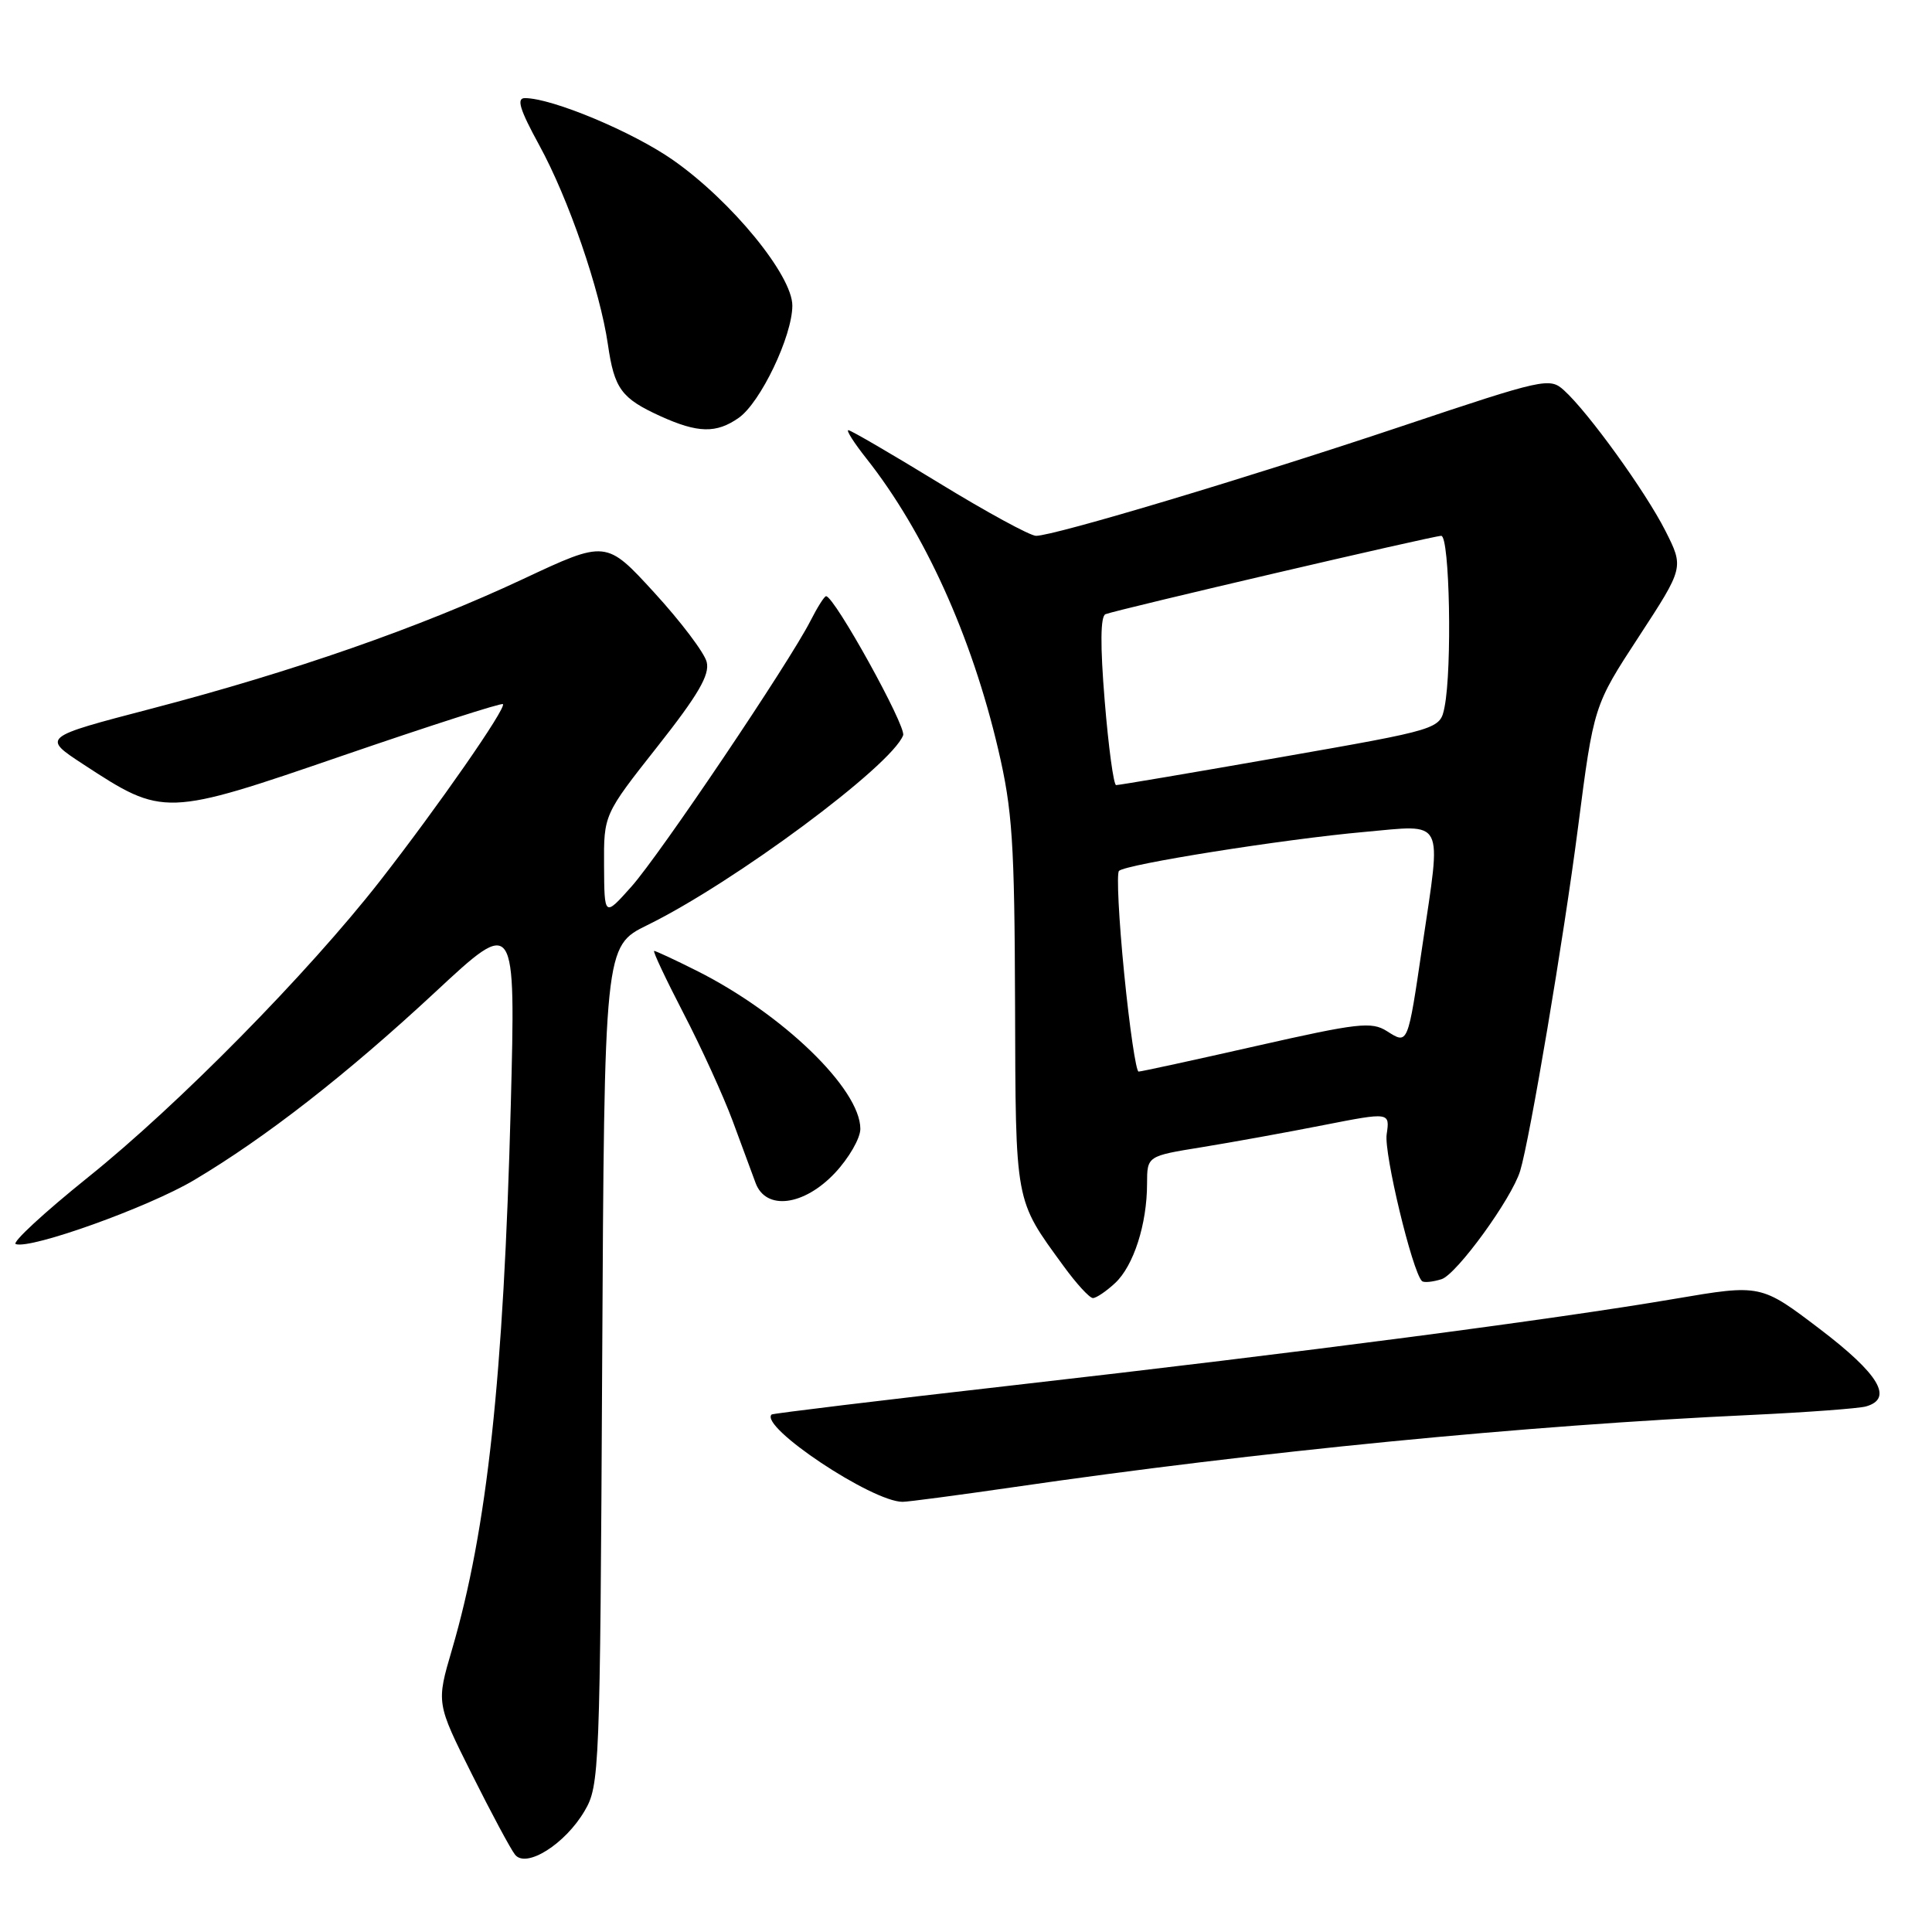 <?xml version="1.0" encoding="UTF-8" standalone="no"?>
<!DOCTYPE svg PUBLIC "-//W3C//DTD SVG 1.1//EN" "http://www.w3.org/Graphics/SVG/1.1/DTD/svg11.dtd" >
<svg xmlns="http://www.w3.org/2000/svg" xmlns:xlink="http://www.w3.org/1999/xlink" version="1.1" viewBox="0 0 256 256">
 <g >
 <path fill="currentColor"
d=" M 77.46 239.96 C 79.44 236.61 79.51 234.75 79.79 180.94 C 80.08 125.38 80.08 125.38 85.78 122.58 C 97.25 116.96 118.12 101.47 119.67 97.43 C 120.11 96.26 110.56 79.00 109.46 79.00 C 109.23 79.00 108.31 80.46 107.40 82.25 C 104.58 87.80 87.41 113.29 83.65 117.50 C 80.08 121.50 80.08 121.50 80.04 114.72 C 80.00 107.94 80.00 107.94 87.10 98.94 C 92.52 92.07 94.07 89.41 93.64 87.72 C 93.34 86.50 90.21 82.36 86.70 78.53 C 80.32 71.56 80.32 71.56 69.30 76.73 C 55.60 83.15 38.86 88.99 20.03 93.91 C 5.56 97.69 5.56 97.69 11.03 101.27 C 21.67 108.23 21.84 108.23 45.51 100.09 C 56.93 96.17 66.44 93.11 66.64 93.30 C 67.13 93.80 58.02 106.90 50.35 116.73 C 40.78 128.98 23.63 146.40 11.66 156.00 C 5.84 160.68 1.53 164.66 2.09 164.85 C 4.11 165.55 19.65 159.97 25.70 156.38 C 35.24 150.71 45.94 142.36 57.66 131.47 C 68.33 121.54 68.33 121.54 67.68 146.52 C 66.73 182.55 64.56 202.64 59.89 218.58 C 57.81 225.66 57.81 225.66 62.52 235.08 C 65.11 240.26 67.69 245.07 68.25 245.76 C 69.73 247.60 74.89 244.35 77.46 239.96 Z  M 134.20 197.07 C 166.85 192.32 202.01 188.88 232.00 187.49 C 239.43 187.14 246.29 186.63 247.25 186.36 C 250.92 185.32 249.00 182.09 241.16 176.12 C 233.32 170.16 233.32 170.16 221.91 172.10 C 205.93 174.83 172.08 179.25 134.50 183.53 C 116.90 185.53 102.38 187.29 102.24 187.43 C 100.61 189.05 115.55 199.00 119.60 199.00 C 120.31 199.00 126.88 198.13 134.20 197.07 Z  M 147.76 170.01 C 150.21 167.73 151.99 162.19 151.99 156.84 C 152.00 153.18 152.00 153.18 159.25 152.01 C 163.24 151.36 170.48 150.05 175.34 149.09 C 184.17 147.36 184.17 147.36 183.74 150.31 C 183.37 152.83 187.13 168.46 188.41 169.74 C 188.65 169.99 189.82 169.87 191.01 169.50 C 193.02 168.86 200.31 158.83 201.43 155.15 C 202.71 150.95 207.21 124.27 209.09 109.68 C 211.18 93.50 211.18 93.50 217.16 84.35 C 223.13 75.20 223.13 75.20 220.67 70.33 C 218.03 65.12 210.46 54.63 207.23 51.71 C 205.34 50.00 204.60 50.16 185.88 56.43 C 165.51 63.26 139.68 71.00 137.28 71.00 C 136.50 71.00 130.72 67.85 124.43 64.00 C 118.14 60.15 112.73 57.00 112.41 57.00 C 112.09 57.00 113.17 58.69 114.80 60.75 C 122.49 70.48 128.75 84.28 132.27 99.31 C 134.15 107.33 134.43 111.61 134.50 133.00 C 134.58 159.69 134.43 158.84 140.92 167.75 C 142.62 170.09 144.37 172.00 144.82 172.00 C 145.26 172.00 146.59 171.10 147.76 170.01 Z  M 110.63 155.43 C 112.48 153.46 114.00 150.83 114.00 149.58 C 114.00 144.29 103.66 134.30 92.28 128.61 C 89.41 127.17 86.89 126.00 86.68 126.00 C 86.46 126.00 88.21 129.71 90.56 134.25 C 92.92 138.79 95.84 145.20 97.07 148.50 C 98.29 151.80 99.66 155.51 100.12 156.75 C 101.48 160.43 106.51 159.80 110.63 155.43 Z  M 97.88 55.37 C 100.77 53.35 104.98 44.54 104.99 40.50 C 105.00 36.50 96.94 26.65 89.21 21.23 C 83.87 17.48 73.16 13.00 69.55 13.00 C 68.40 13.00 68.87 14.51 71.46 19.25 C 75.34 26.34 79.50 38.43 80.55 45.64 C 81.40 51.52 82.33 52.78 87.50 55.14 C 92.48 57.40 94.91 57.45 97.88 55.37 Z  M 148.96 129.00 C 148.25 121.84 147.94 115.73 148.27 115.40 C 149.15 114.52 170.13 111.19 180.75 110.24 C 191.58 109.27 191.01 108.17 188.48 125.26 C 186.52 138.57 186.58 138.41 183.77 136.63 C 181.74 135.34 179.93 135.55 166.50 138.59 C 158.25 140.46 151.22 141.99 150.87 141.99 C 150.53 142.00 149.67 136.15 148.96 129.00 Z  M 146.38 92.88 C 145.77 85.46 145.81 81.63 146.49 81.38 C 148.32 80.71 189.91 71.00 190.97 71.00 C 192.09 71.00 192.43 88.59 191.41 93.69 C 190.82 96.63 190.82 96.63 169.66 100.34 C 158.02 102.38 148.23 104.04 147.89 104.03 C 147.56 104.01 146.88 99.00 146.38 92.88 Z "/>
</g>
</svg>